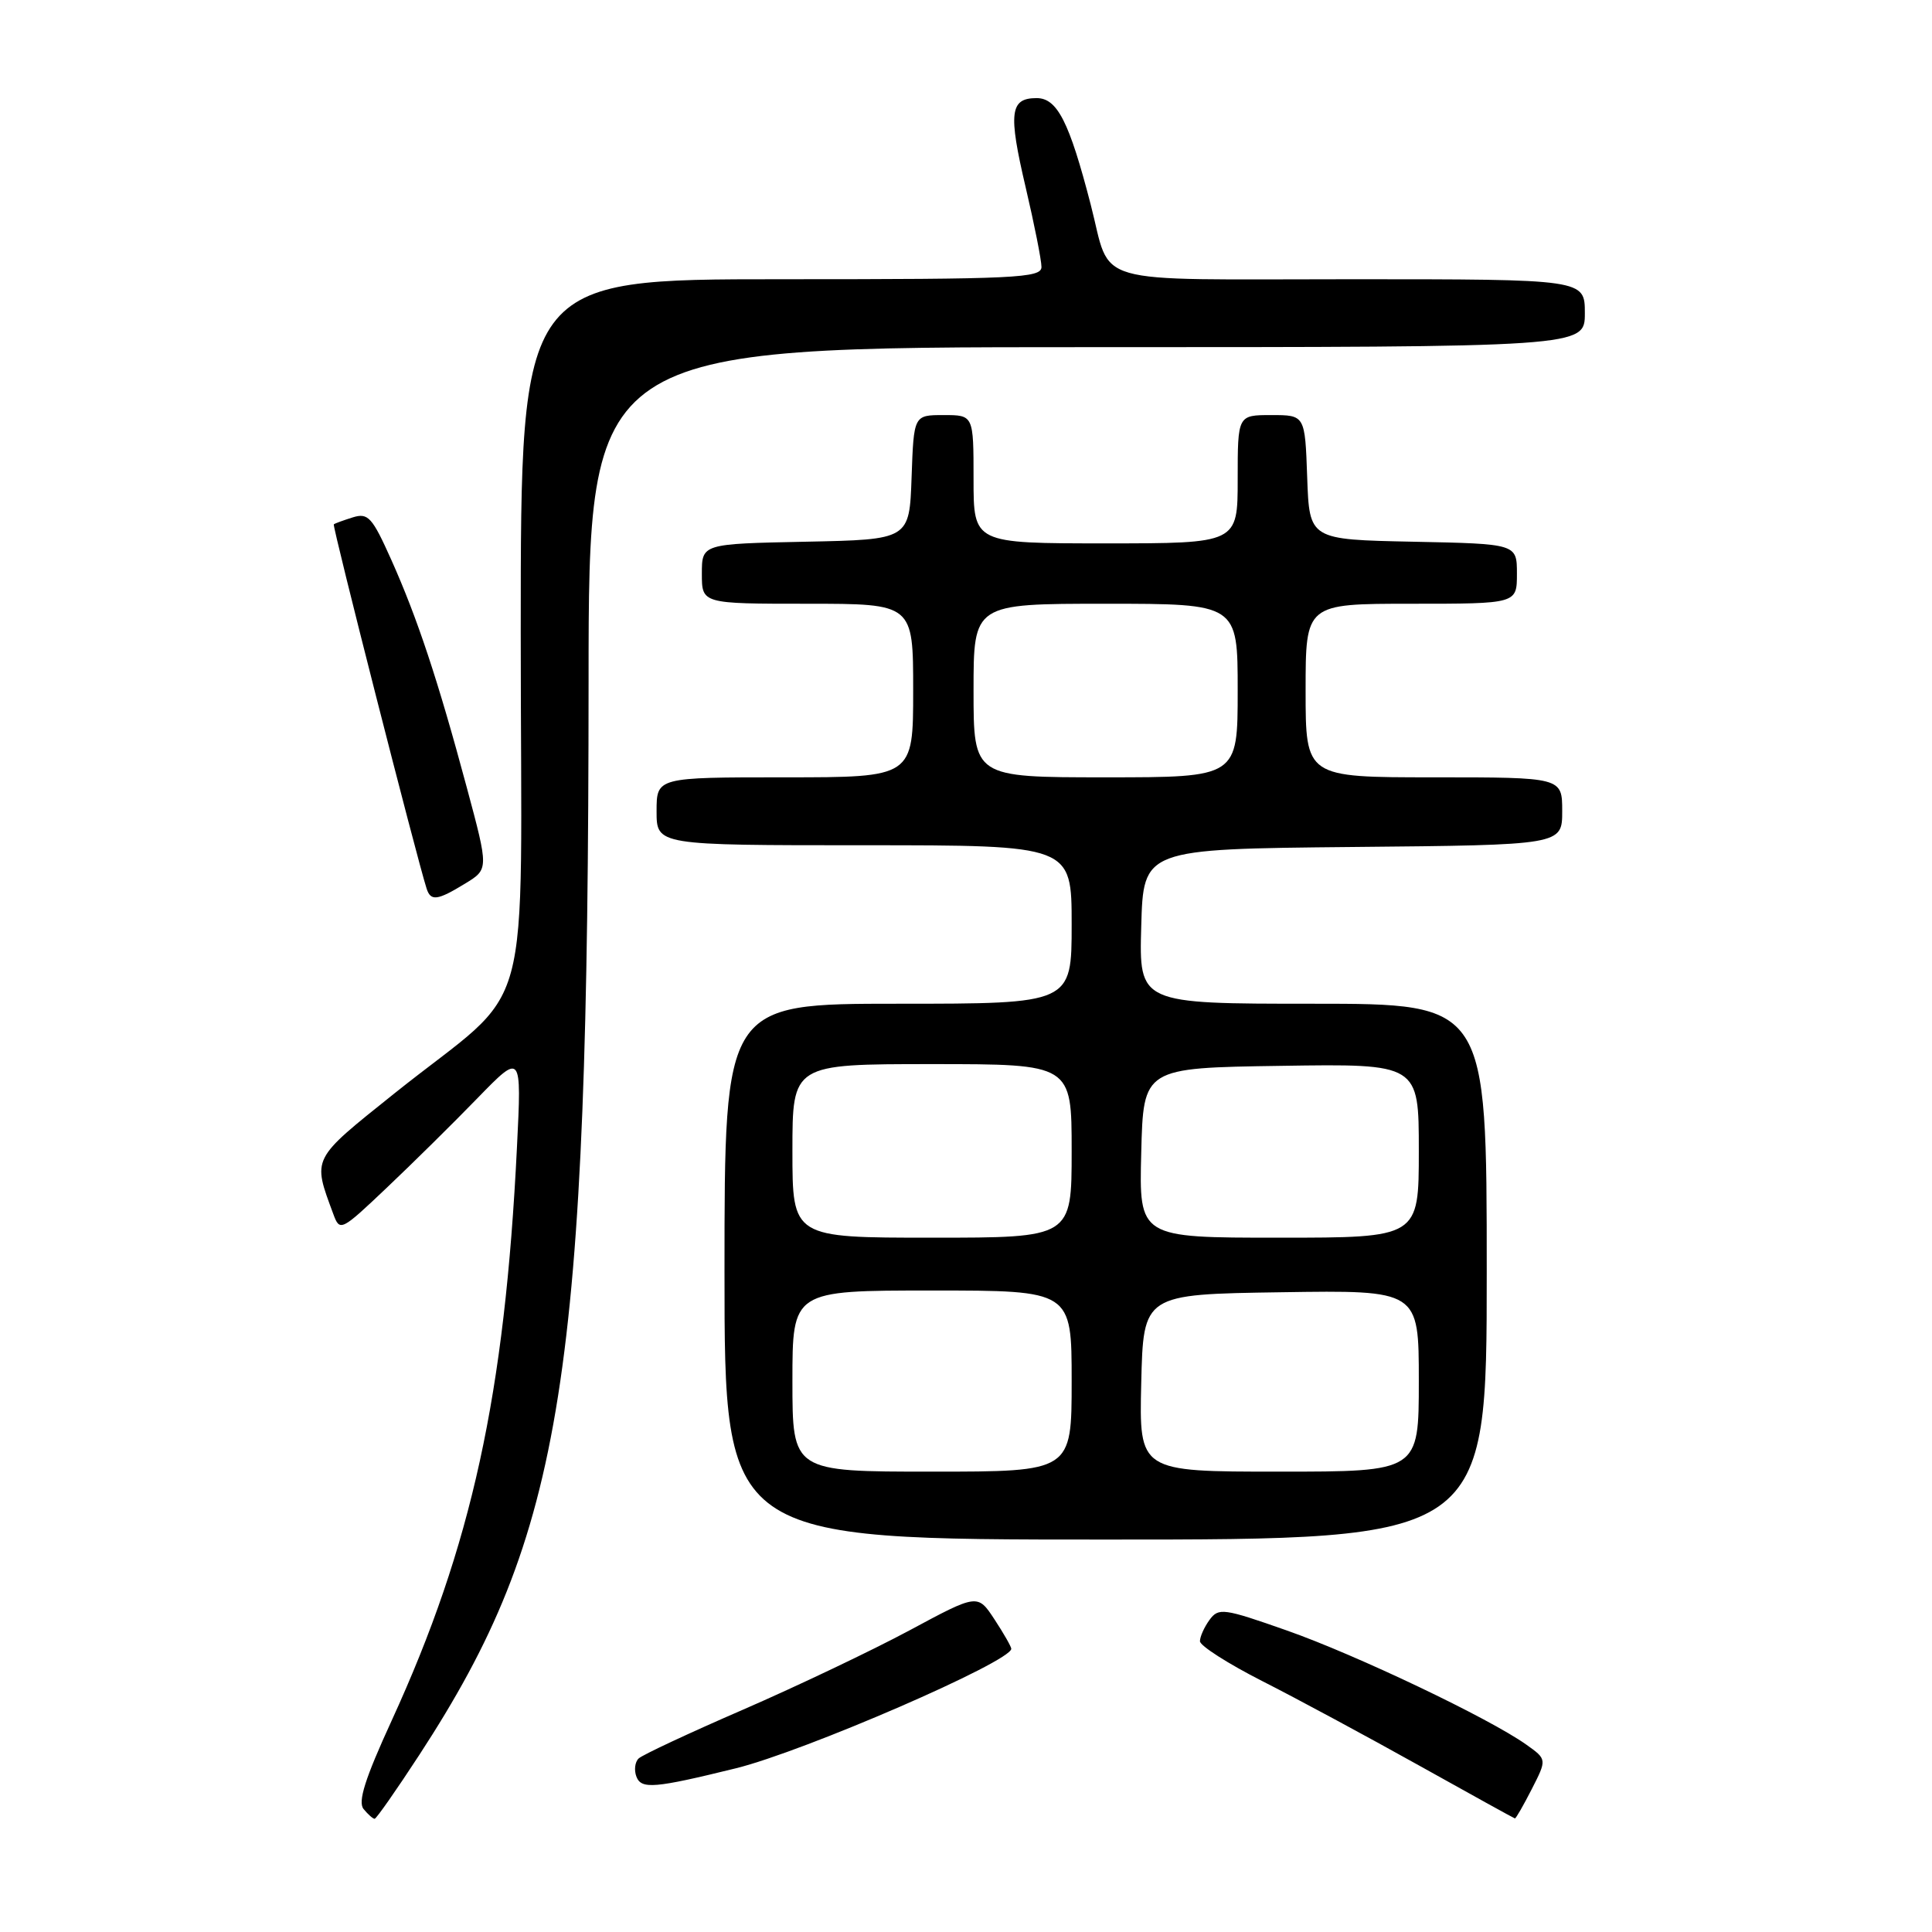 <?xml version="1.0" encoding="UTF-8" standalone="no"?>
<!DOCTYPE svg PUBLIC "-//W3C//DTD SVG 1.1//EN" "http://www.w3.org/Graphics/SVG/1.1/DTD/svg11.dtd" >
<svg xmlns="http://www.w3.org/2000/svg" xmlns:xlink="http://www.w3.org/1999/xlink" version="1.1" viewBox="0 0 256 256">
 <g >
 <path fill="currentColor"
d=" M 55.59 232.49 C 74.70 203.17 77.96 182.49 77.99 90.25 C 78.00 46.00 78.00 46.00 144.00 46.00 C 210.00 46.00 210.00 46.00 210.00 41.50 C 210.00 37.00 210.00 37.00 179.04 37.00 C 143.76 37.00 147.36 38.03 144.52 27.09 C 141.68 16.12 140.09 13.00 137.36 13.00 C 133.82 13.00 133.58 14.92 135.91 24.84 C 137.06 29.74 138.00 34.48 138.00 35.37 C 138.00 36.84 134.69 37.00 103.50 37.00 C 69.00 37.00 69.00 37.00 69.00 83.80 C 69.00 137.54 71.13 129.78 52.24 144.90 C 41.19 153.75 41.39 153.35 44.17 160.88 C 45.03 163.21 45.18 163.14 51.25 157.38 C 54.66 154.15 60.08 148.80 63.28 145.50 C 69.12 139.50 69.12 139.50 68.50 152.00 C 66.89 184.81 62.51 204.82 51.91 227.96 C 48.36 235.69 47.39 238.76 48.18 239.71 C 48.76 240.42 49.42 241.00 49.64 241.00 C 49.86 241.00 52.54 237.17 55.59 232.49 Z  M 202.97 237.06 C 204.98 233.12 204.98 233.12 202.24 231.17 C 197.33 227.68 179.71 219.28 170.52 216.05 C 162.11 213.09 161.47 213.01 160.27 214.64 C 159.57 215.60 159.00 216.87 159.00 217.47 C 159.00 218.07 162.71 220.44 167.25 222.75 C 171.79 225.05 181.12 230.08 188.00 233.92 C 194.88 237.76 200.60 240.92 200.73 240.95 C 200.86 240.98 201.86 239.23 202.97 237.06 Z  M 97.50 234.31 C 106.58 232.07 134.00 220.17 134.00 218.47 C 134.00 218.20 133.00 216.44 131.77 214.57 C 129.54 211.18 129.54 211.18 120.52 216.03 C 115.56 218.69 105.65 223.41 98.50 226.52 C 91.35 229.62 85.10 232.54 84.62 233.01 C 84.13 233.48 84.00 234.56 84.33 235.42 C 84.98 237.11 86.73 236.96 97.50 234.31 Z  M 197.00 168.50 C 197.00 133.00 197.00 133.00 173.97 133.00 C 150.93 133.00 150.93 133.00 151.22 122.75 C 151.50 112.50 151.50 112.50 179.25 112.23 C 207.00 111.97 207.00 111.97 207.00 107.48 C 207.00 103.00 207.00 103.00 190.00 103.00 C 173.00 103.00 173.00 103.00 173.00 91.50 C 173.00 80.00 173.00 80.00 187.00 80.00 C 201.00 80.00 201.00 80.00 201.00 76.03 C 201.00 72.06 201.00 72.06 187.25 71.78 C 173.50 71.50 173.50 71.50 173.21 63.25 C 172.92 55.00 172.92 55.00 168.46 55.00 C 164.00 55.00 164.00 55.00 164.00 63.50 C 164.00 72.00 164.00 72.00 146.50 72.00 C 129.00 72.00 129.00 72.00 129.00 63.50 C 129.00 55.00 129.00 55.00 125.04 55.00 C 121.08 55.00 121.08 55.00 120.79 63.25 C 120.50 71.50 120.50 71.50 106.75 71.78 C 93.00 72.06 93.00 72.06 93.00 76.03 C 93.00 80.00 93.00 80.00 107.00 80.00 C 121.00 80.00 121.00 80.00 121.00 91.50 C 121.00 103.00 121.00 103.00 104.00 103.00 C 87.00 103.00 87.00 103.00 87.00 107.50 C 87.00 112.00 87.00 112.00 114.50 112.00 C 142.00 112.00 142.00 112.00 142.00 122.50 C 142.00 133.00 142.00 133.00 119.00 133.00 C 96.00 133.00 96.00 133.00 96.00 168.50 C 96.00 204.00 96.00 204.00 146.50 204.00 C 197.00 204.00 197.00 204.00 197.00 168.50 Z  M 61.63 117.08 C 64.76 115.17 64.76 115.17 61.85 104.34 C 58.01 90.05 55.29 81.87 51.85 74.18 C 49.32 68.53 48.78 67.93 46.76 68.55 C 45.52 68.94 44.38 69.35 44.23 69.48 C 44.00 69.67 55.23 113.71 56.53 117.75 C 57.08 119.44 57.95 119.33 61.63 117.08 Z  M 105.00 183.00 C 105.00 171.00 105.00 171.00 123.50 171.00 C 142.00 171.00 142.00 171.00 142.00 183.00 C 142.00 195.00 142.00 195.00 123.50 195.00 C 105.00 195.00 105.00 195.00 105.00 183.00 Z  M 151.22 183.25 C 151.50 171.50 151.50 171.50 169.75 171.23 C 188.00 170.95 188.00 170.95 188.00 182.98 C 188.00 195.00 188.00 195.00 169.47 195.00 C 150.94 195.00 150.94 195.00 151.22 183.25 Z  M 105.00 152.50 C 105.00 141.00 105.00 141.00 123.50 141.00 C 142.00 141.00 142.00 141.00 142.00 152.50 C 142.00 164.00 142.00 164.00 123.50 164.00 C 105.00 164.00 105.00 164.00 105.00 152.50 Z  M 151.22 152.75 C 151.50 141.50 151.50 141.50 169.75 141.23 C 188.00 140.95 188.00 140.95 188.00 152.48 C 188.00 164.00 188.00 164.00 169.47 164.00 C 150.93 164.00 150.93 164.00 151.22 152.75 Z  M 129.00 91.50 C 129.00 80.00 129.00 80.00 146.50 80.00 C 164.00 80.00 164.00 80.00 164.00 91.50 C 164.00 103.00 164.00 103.00 146.50 103.00 C 129.00 103.00 129.00 103.00 129.00 91.50 Z "/>
</g>
</svg>
